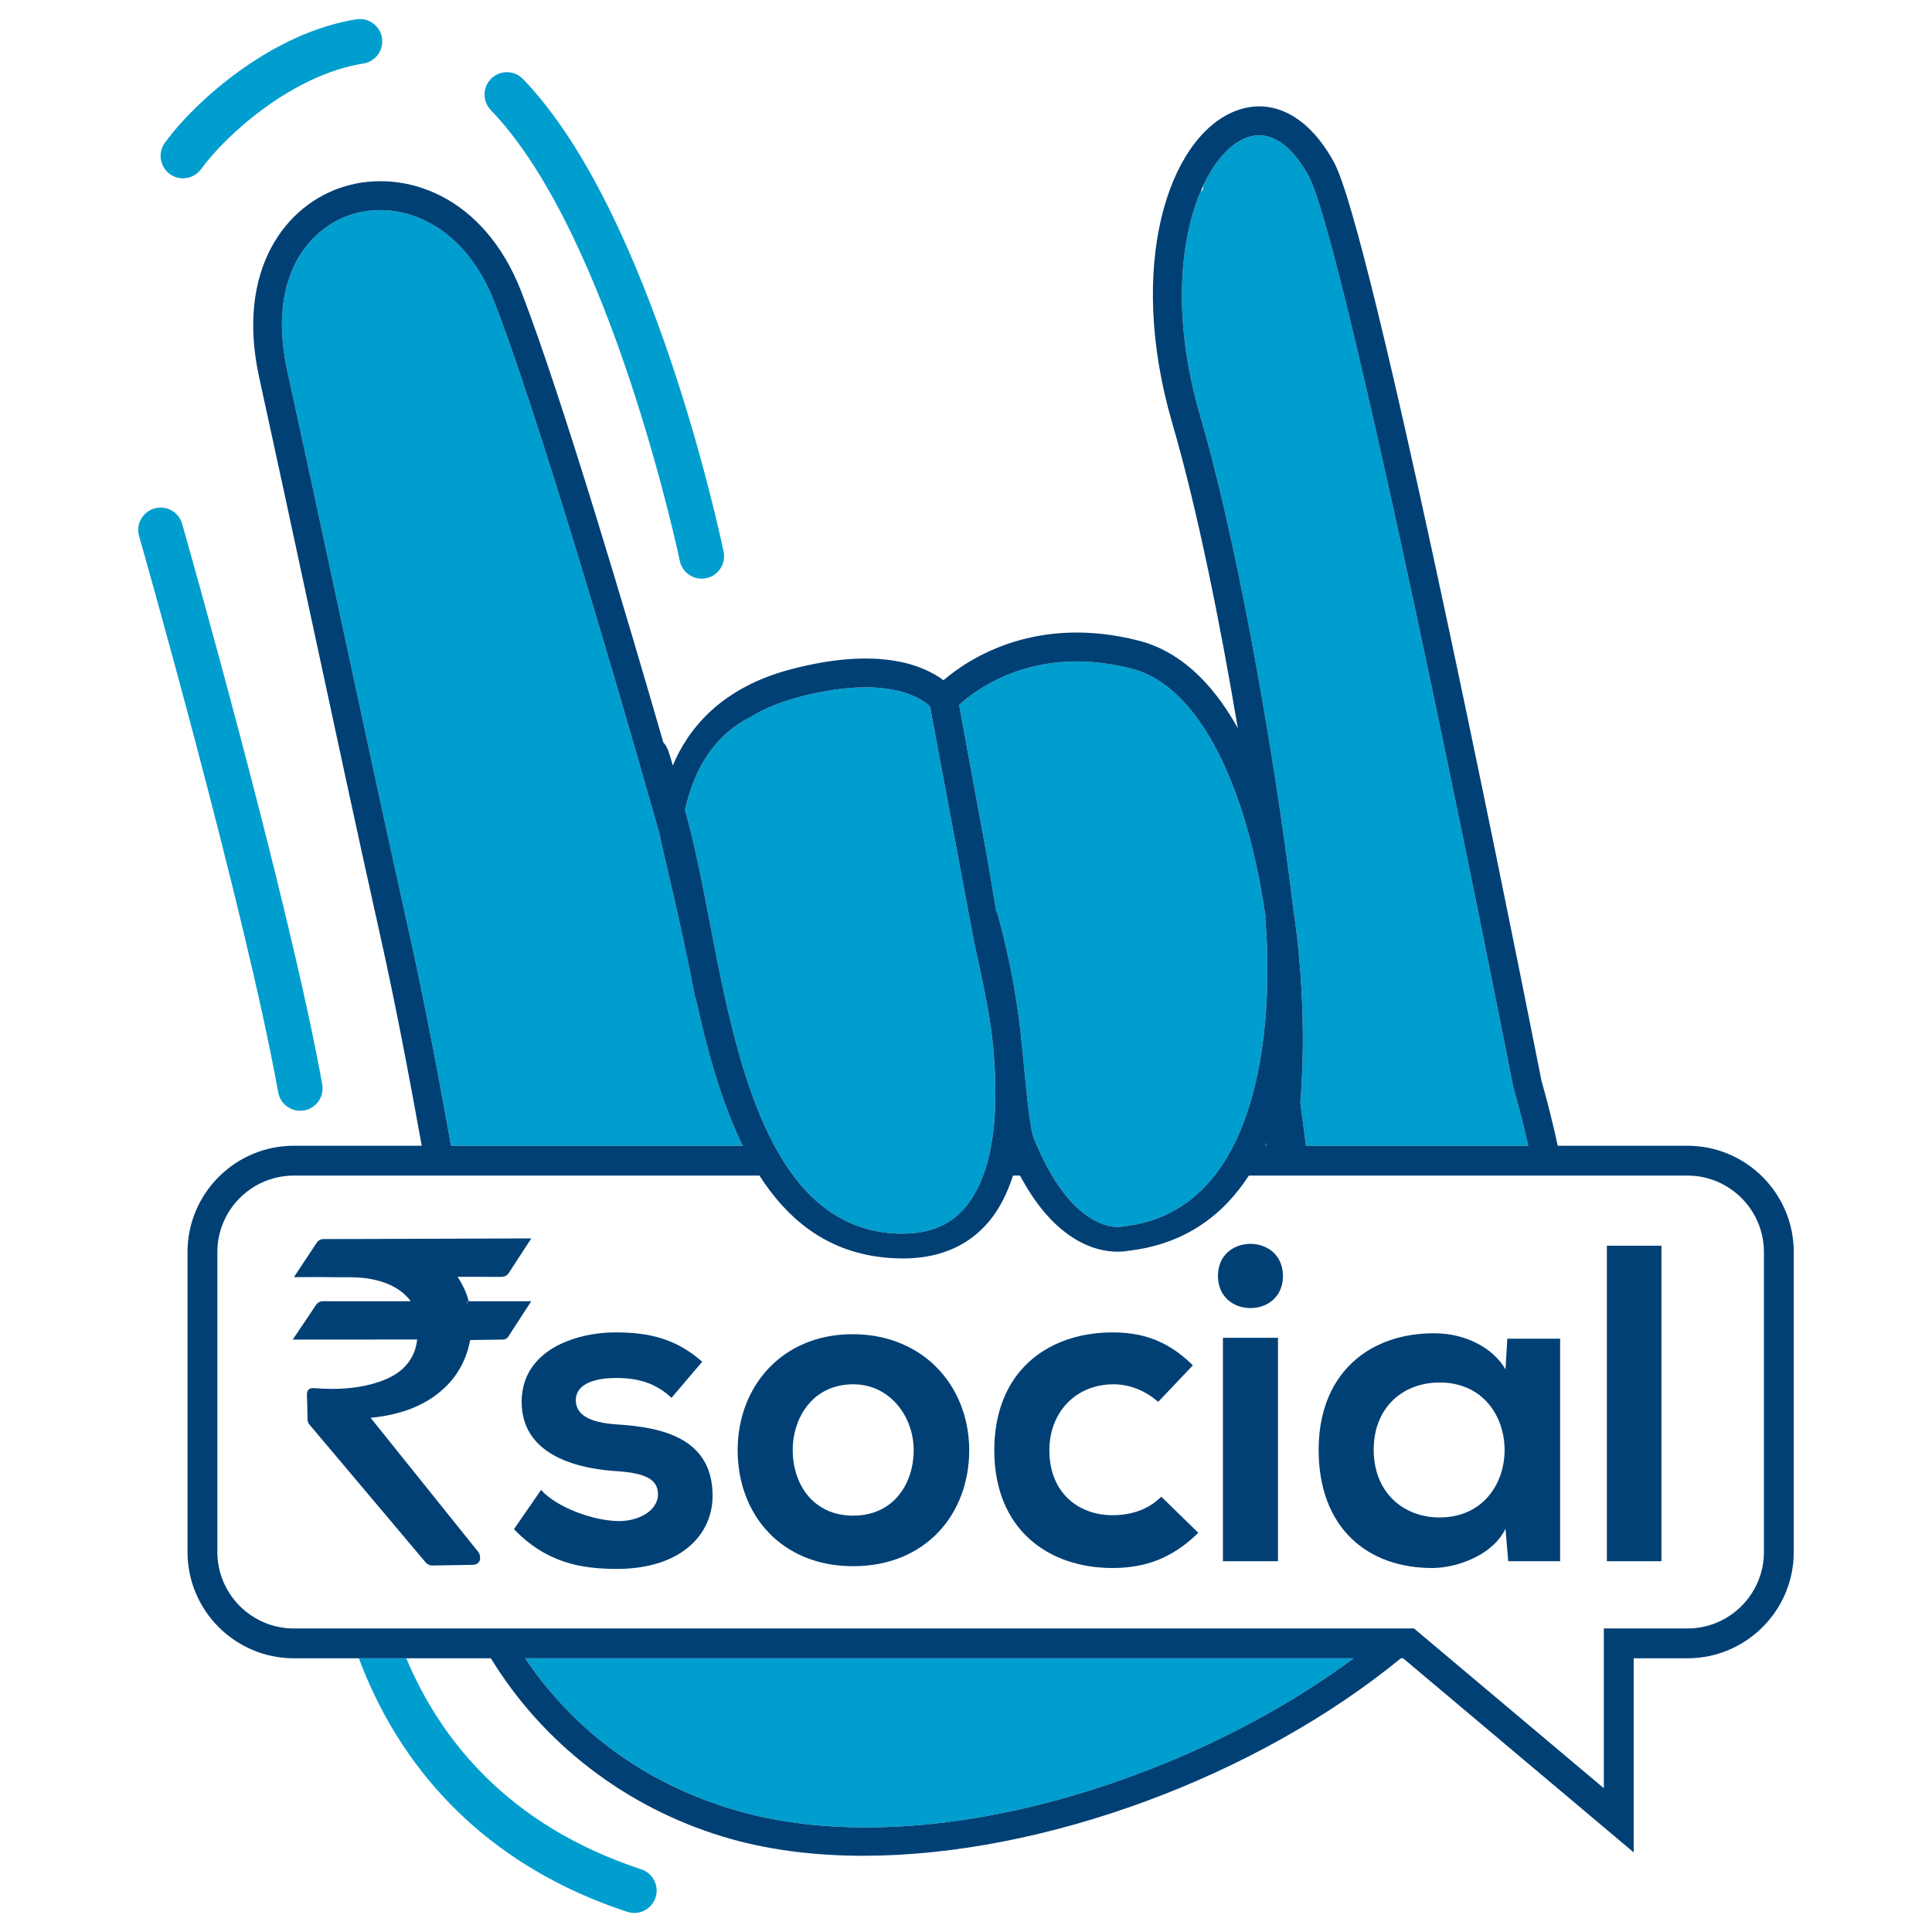 <?xml version="1.0" encoding="utf-8"?>
<!-- Generator: Adobe Illustrator 16.0.0, SVG Export Plug-In . SVG Version: 6.00 Build 0)  -->
<!DOCTYPE svg PUBLIC "-//W3C//DTD SVG 1.1//EN" "http://www.w3.org/Graphics/SVG/1.1/DTD/svg11.dtd">
<svg version="1.1" id="Layer_1" xmlns="http://www.w3.org/2000/svg" xmlns:xlink="http://www.w3.org/1999/xlink" x="0px" y="0px"
	 width="2000px" height="2000px" viewBox="0 0 2000 2000" enable-background="new 0 0 2000 2000" xml:space="preserve">
<g>
	<path fill="#009ECE" d="M1310.961,1182.912c-0.463,1.059-0.907,2.121-1.378,3.165h0.902
		C1310.645,1185.023,1310.809,1183.975,1310.961,1182.912z"/>
	<path fill="#009ECE" d="M992.854,729.759c0,0.004,0.013,0.075,0.03,0.181C992.871,729.88,992.862,729.822,992.854,729.759z"/>
	<path fill="#009ECE" d="M1566.781,1126.211c-0.111-0.405-0.207-0.811-0.293-1.221c-59.102-299.805-179.378-882.59-211.609-942.363
		c-11-20.379-34.227-52.581-66.027-39.539c-15.727,6.45-31.039,23.213-42.898,48.253c-0.523,2.465-1.002,5.008-1.464,7.585
		c-0.241-0.982-0.483-1.956-0.708-2.851c-22.389,51.13-30.687,133.816-1.572,233.596c4.171,14.296,8.281,29.342,12.317,44.955
		c38.69,149.617,70.611,352.1,83.636,461.32c0.018,0.146-0.004,0.287,0.01,0.434c4.363,28.258,7.391,57.293,9.039,86.341
		c2.293,40.422,1.951,80.795-1.101,118.968c2.146,16.267,4.105,31.187,5.833,44.389h68.611h19.747h141.693
		C1577.354,1165.131,1572.17,1145.056,1566.781,1126.211z"/>
	<path fill="#009ECE" d="M992.851,729.752v0.004c0.009-0.004,0.018-0.013,0.026-0.021L992.851,729.752z"/>
	<path fill="#009ECE" d="M733.926,779.296c-6.213,9.752-10.765,19.232-14.1,27.942c3.334-8.709,7.886-18.19,14.1-27.944
		c-11.848,16.768-19.893,36.896-24.8,59.225c0.596,2.193,1.211,4.457,1.848,6.782c0.011-0.15,0.025-0.313,0.037-0.469
		c-0.012,0.156-0.026,0.32-0.037,0.471c0.132,0.494,0.257,0.937,0.389,1.436c0.417,1.521,0.81,3.108,1.22,4.652
		c8.077,30.565,14.859,65.629,22.002,102.715c2.556,13.254,5.174,26.812,7.917,40.495c13.502,67.272,30.231,137.741,59.168,191.476
		c2.86,5.314,5.839,10.47,8.952,15.438c3.359,5.375,6.879,10.529,10.553,15.455c19.456,26.055,43.433,45.399,73.543,54.457
		c11.667,3.51,24.234,5.495,37.842,5.698c1.641,0.026,3.184-0.077,4.783-0.104c-1.731-5.864-1.731-5.865,0-0.005
		c25.206-0.531,44.732-8.518,59.471-24.435c9.045-9.766,15.848-21.923,20.938-35.616c1.848-4.961,3.488-10.107,4.888-15.451
		c1.304-5,2.404-10.162,3.358-15.438c1.131-6.269,2.06-12.684,2.737-19.245c1.235-12.084,1.728-24.582,1.675-37.193
		c-0.034-7.896-0.28-15.822-0.712-23.735c-0.38-6.929-0.872-13.845-1.498-20.675c-0.354-3.449-0.717-6.968-1.097-10.533
		c-0.41-3.895-0.92-7.854-1.477-11.852c-3.087-22.159-8.241-46.012-14.1-72.996c-1.063-4.897-2.15-9.955-3.238-15.03
		c0,0-41.323-221.135-45.531-243.405c-7.3-7.199-42.612-34.673-137.363-9.422c-19.315,5.15-35.291,12.186-48.583,20.345
		c0-0.004,0.013-0.041,0.013-0.041C758.991,751.198,744.855,763.828,733.926,779.296z"/>
	<path fill="#009ECE" d="M543.596,1716.659c38.624,57.275,104.467,122.87,213.382,156.018
		c121.823,37.079,285.901,19.655,450.169-47.77c61.609-25.294,118.803-56.102,169.227-90.501
		c8.527-5.811,16.851-11.733,24.975-17.747H817.489H543.596z"/>
	<path fill="#009ECE" d="M466.94,1186.077h134.108c-6.803-18.728-6.801-18.728,0.002,0h167.842
		c-22.078-44.993-36.741-98.418-48.438-151.752c-0.313-0.608-0.72-1.211-0.844-1.908C709.126,973.5,684.734,876.13,683.068,864.64
		c-5.813-20.657-113.207-401.352-171.052-551.36c-26.528-68.796-76.144-96.228-119.613-95.763c-8.864,18.275-8.867,18.275-0.002,0
		c-9.361,0.102-18.451,1.468-26.952,4.026c-44.875,13.498-89.609,64.215-67.956,162.746
		c15.759,71.768,33.333,153.587,51.935,240.202c25.044,116.634,50.932,237.227,73.989,340.457
		C438.556,1032.724,453.877,1113.165,466.94,1186.077z"/>
	<path fill="#009ECE" d="M703.728,580.561c2.271,10.942,11.909,18.467,22.656,18.467c1.557,0,3.134-0.156,4.721-0.492
		c12.529-2.59,20.574-14.849,17.979-27.369c-2.953-14.257-73.858-350.671-207.667-489.364c-8.892-9.204-23.546-9.47-32.746-0.594
		c-9.204,8.891-9.47,23.55-0.591,32.754C632.583,243.009,703.037,577.202,703.728,580.561z"/>
	<path fill="#009ECE" d="M175.818,180.171c4.112,2.99,8.876,4.425,13.59,4.425c7.156,0,14.226-3.311,18.752-9.543
		c26.285-36.167,95.126-97.814,167.98-109.295c12.634-1.994,21.26-13.852,19.265-26.481C393.417,26.638,381.556,18,368.926,20.003
		c-87.289,13.752-166.372,83.973-198.233,127.813C163.175,158.169,165.47,172.653,175.818,180.171z"/>
	<path fill="#009ECE" d="M663.85,1935.133c-139.178-45.822-208.669-135.969-243.256-218.474h-49.075
		c0.246,0.678,0.481,1.347,0.738,2.024c33.221,88.135,108.259,204.854,277.101,260.437c2.411,0.799,4.842,1.165,7.242,1.165
		c9.735,0,18.784-6.173,22.002-15.917C682.602,1952.216,675.994,1939.121,663.85,1935.133z"/>
	<path fill="#009ECE" d="M188.536,542.229c-3.519-12.297-16.334-19.416-28.633-15.911c-12.302,3.505-19.417,16.328-15.911,28.629
		c1.092,3.821,109.586,384.682,144.007,575.84c2.017,11.199,11.777,19.057,22.762,19.057c1.371,0,2.754-0.117,4.134-0.363
		c12.591-2.271,20.956-14.311,18.695-26.896C298.755,929.138,189.633,546.075,188.536,542.229z"/>
	<path fill="#009ECE" d="M992.886,729.94c0.697,3.801,13.677,74.503,26.745,145.367c0.034,0.198,0.073,0.401,0.107,0.602
		c0.001,0.004,0.002,0.009,0.002,0.013c1.195,6.693,2.405,13.462,3.62,20.308c2.504,14.396,5.254,30.796,7.866,46.612
		c0.175,0.298,0.32,0.604,0.469,0.912c0.001,0.004,0.001,0.008,0.002,0.012c0.285,0.581,0.569,1.159,0.751,1.783
		c0.535,1.843,3.376,11.665,7.046,26.947c6.125,25.553,14.578,66.374,18.494,110.712c0.889,8.672,1.701,16.961,2.469,24.797
		c3.247,32.807,6.036,61.14,9.801,70.469c1.058,2.621,2.124,5.129,3.19,7.603c2.374,5.5,4.774,10.629,7.184,15.438
		c2.798,5.578,5.612,10.736,8.427,15.451c35.448,59.348,70.927,53.084,71.324,52.992c0.794-0.198,1.217-0.246,2.037-0.336
		c42.355-4.516,72.912-24.617,94.908-52.656c3.859-4.922,7.461-10.081,10.807-15.451c3.064-4.913,5.914-9.998,8.573-15.223
		c0.039-0.068,0.073-0.143,0.112-0.216c47.574-93.548,33.271-231.561,33.048-233.594c-0.005-0.035,0.005-0.076,0-0.11
		c-0.108-1.088-0.013-2.135,0.186-3.165c-0.372-2.604-0.733-5.213-1.132-7.803c-0.159-0.633-0.345-1.25-0.427-1.919
		c-0.155-1.291-0.323-2.666-0.483-3.983c-8.22-51.467-21.375-100.577-40.055-142.008c-17.813-39.5-49.008-89.145-96.445-101.311
		c-56.145-14.402-100.131-5.765-130.999,7.391c0.001,0.014,0.001,0.015,0,0.002l-0.009,0.004
		c-23.986,10.221-40.024,23.145-47.623,30.155c-0.011,0.009-0.02,0.018-0.028,0.022C992.854,729.763,992.866,729.833,992.886,729.94
		z"/>
</g>
<g>
	<path fill="#004075" d="M1746.841,1186.077h-130.075h-4.219c-5.08-23.675-10.836-46.331-16.866-67.473
		c-0.897-4.521-3.458-17.527-7.387-37.257c-33.898-170.253-169.319-842.792-207.124-912.9
		c-26.408-48.982-65.172-68.802-103.646-53.006c-67.917,27.85-111.701,159.113-63.997,322.597
		c26.128,89.555,49.901,208.771,67.831,315.7c-27.742-49.708-62.085-80.154-102.42-90.498
		c-106.918-27.427-176.477,18.846-202.267,40.955c-19.956-15.067-66.555-35.703-158.966-11.076
		c-71.824,19.151-105.49,61.683-121.245,99.361c-0.123-0.443-0.265-0.946-0.384-1.371c-1.489-5.332-2.758-9.852-4.125-13.539
		c-0.043-0.181-0.071-0.336-0.097-0.462l-0.075,0.009c-1.427-3.739-3.005-6.519-5.058-8.425
		c-36.657-126.885-104.652-356.791-146.826-466.168c-39.087-101.364-122.288-127.88-183.045-109.591
		c-61.625,18.532-112.902,86.868-88.544,197.767c15.746,71.686,33.307,153.47,51.905,240.066
		c25.057,116.684,50.97,237.344,74.052,340.694c14.672,65.718,29.535,143.479,42.318,214.616H304.176
		c-60.68,0-110.055,49.366-110.055,110.058v310.476c0,60.678,49.375,110.049,110.055,110.049h67.341h49.075h87.534
		c53.757,87.815,138.808,153.755,240.15,184.597c44.415,13.518,93.613,19.838,145.393,19.838
		c187.023-0.014,407.513-82.333,556.476-204.435h2.361l238.67,200.881v-200.881h55.665c60.69,0,110.062-49.371,110.062-110.049
		v-310.476C1856.902,1235.443,1807.531,1186.077,1746.841,1186.077z M1254.526,474.628c-4.036-15.619-8.146-30.662-12.317-44.954
		c-29.114-99.787-20.816-182.467,1.576-233.597c0.709-1.615,1.434-3.184,2.168-4.736c11.859-25.044,27.172-41.807,42.898-48.257
		c31.801-13.04,55.027,19.16,66.027,39.545c32.231,59.767,152.508,642.551,211.609,942.36c0.086,0.41,0.182,0.815,0.293,1.221
		c5.389,18.845,10.572,38.92,15.219,59.866h-141.698h-19.747h-68.611c-1.728-13.202-3.688-28.122-5.838-44.389
		c3.057-38.173,3.398-78.546,1.105-118.968c-1.648-29.046-4.676-58.083-9.039-86.338c-0.014-0.151,0.008-0.287-0.01-0.434
		C1325.138,826.725,1293.217,624.239,1254.526,474.628z M992.849,729.75l0.032-0.013c7.598-7.011,23.636-19.932,47.623-30.153
		l0.009-0.011v0.004c30.868-13.155,74.854-21.793,130.999-7.396c47.438,12.17,78.633,61.813,96.445,101.311
		c18.68,41.432,31.835,90.548,40.055,142.008c0.155,1.317,0.328,2.696,0.483,3.987c0.082,0.665,0.268,1.282,0.423,1.915
		c0.402,2.59,0.764,5.2,1.136,7.803c-0.198,1.03-0.294,2.083-0.186,3.165c0.005,0.041-0.005,0.076,0,0.11
		c0.224,2.035,14.522,140.048-33.048,233.596c-0.039,0.073-0.073,0.147-0.112,0.216c-2.659,5.225-5.509,10.31-8.573,15.223
		c-3.346,5.37-6.947,10.529-10.807,15.451c-21.996,28.039-52.553,48.141-94.908,52.656c-0.82,0.095-1.243,0.138-2.037,0.336
		c-0.397,0.092-35.876,6.355-71.324-52.992c-2.814-4.711-5.629-9.869-8.427-15.451c-2.409-4.81-4.81-9.938-7.184-15.438
		c-1.066-2.474-2.133-4.981-3.19-7.603c-3.765-9.329-6.554-37.662-9.801-70.469c-0.768-7.836-1.58-16.125-2.469-24.797
		c-3.916-44.338-12.369-85.159-18.494-110.709c-3.67-15.283-6.506-25.111-7.046-26.95c-0.182-0.628-0.466-1.207-0.747-1.781
		c-0.15-0.315-0.298-0.628-0.475-0.924c-2.612-15.818-5.362-32.219-7.866-46.612c-1.257-7.056-2.499-14.035-3.729-20.923
		c-13.068-70.866-26.048-141.57-26.745-145.374c-0.013-0.056-0.021-0.114-0.037-0.177h0.004L992.849,729.75z M1310.961,1182.912
		c-0.152,1.063-0.316,2.111-0.476,3.165h-0.907C1310.054,1185.028,1310.502,1183.971,1310.961,1182.912z M733.926,779.294
		c10.929-15.468,25.065-28.098,42.9-37.002c0,0-0.013,0.037-0.013,0.041c13.292-8.157,29.268-15.194,48.583-20.34
		c94.75-25.255,130.063,2.223,137.363,9.42c4.208,22.272,45.527,243.407,45.527,243.407c1.092,5.075,2.18,10.132,3.242,15.026
		c5.858,26.986,11.013,50.839,14.1,72.998c0.557,3.998,1.066,7.957,1.477,11.852c0.38,3.565,0.742,7.084,1.097,10.529
		c0.626,6.834,1.118,13.75,1.498,20.679c0.432,7.913,0.678,15.84,0.712,23.735c0.053,12.611-0.439,25.109-1.68,37.188
		c-0.673,6.566-1.602,12.981-2.732,19.25c-0.949,5.276-2.055,10.438-3.358,15.438c-1.399,5.344-3.04,10.49-4.888,15.451
		c-5.09,13.697-11.893,25.855-20.938,35.621c-14.739,15.912-34.265,23.898-59.471,24.43c-1.602,0.031-3.145,0.135-4.783,0.108
		c-13.607-0.203-26.177-2.188-37.842-5.698c-30.11-9.058-54.09-28.402-73.545-54.461c-3.674-4.922-7.192-10.076-10.551-15.451
		c-3.112-4.969-6.093-10.124-8.952-15.438c-28.94-53.735-45.667-124.204-59.168-191.474c-2.746-13.688-5.357-27.241-7.917-40.499
		c-7.143-37.084-13.925-72.15-22.002-102.716c-0.406-1.543-0.803-3.13-1.22-4.652c-0.131-0.494-0.257-0.941-0.389-1.435
		c-0.637-2.325-1.252-4.589-1.848-6.782C714.033,816.19,722.078,796.062,733.926,779.294z M423.419,964.949
		c-23.058-103.229-48.95-223.823-73.994-340.457c-18.603-86.619-36.171-168.44-51.936-240.202
		c-21.648-98.528,23.082-149.252,67.956-162.75c8.505-2.556,17.591-3.924,26.959-4.023c43.469-0.462,93.082,26.967,119.61,95.759
		C569.863,463.29,677.257,843.982,683.07,864.642c1.667,11.49,21.93,90.358,36.541,167.775c0.131,0.695,0.527,1.3,0.846,1.908
		c11.697,53.334,26.36,106.759,48.438,151.752H601.051H466.938C453.875,1113.165,438.553,1032.724,423.419,964.949z
		 M1376.373,1734.406c-50.424,34.399-107.621,65.207-169.227,90.501c-164.268,67.425-328.348,84.849-450.171,47.77
		c-108.909-33.147-174.751-98.742-213.381-156.018h273.893h583.861C1393.224,1722.673,1384.9,1728.592,1376.373,1734.406z
		 M1826.009,1606.61c0,43.651-35.513,79.173-79.168,79.173h-86.55v165.372l-196.517-165.372h-66.829h-6.959h-38.082H771.697H524.73
		h-18.583h-15.155h-81.933h-47.86h-57.022c-43.651,0-79.172-35.521-79.172-79.173v-310.476c0-43.655,35.521-79.168,79.172-79.168
		H442.08h10.627h0.041h19.678H591.68h0.512h10.314h183.673c28.376,44.289,66.957,75.969,121.571,83.852
		c7.777,1.123,15.859,1.791,24.297,1.917c0.84,0.013,1.675,0.017,2.506,0.017c35.805,0,64.619-11.518,85.678-34.252
		c7.002-7.563,12.856-16.229,17.782-25.678c4.205-8.073,7.736-16.725,10.616-25.855h5.336h1.977
		c3.73,7.032,7.529,13.408,11.367,19.263c42.684,65.15,89.939,60.479,99.559,58.73c59.879-6.609,99.652-37.369,125.939-77.993
		h12.179h18.206h12.688h20.092h110.536h12.542h69.929h6.161h0.004h2.512h30.64h30.345h3.635h124.567
		c43.655,0,79.168,35.513,79.168,79.168V1606.61z"/>
	<path fill="#004075" d="M639.072,1474.601c-0.145-0.009-0.279-0.025-0.425-0.034c-29.137-1.921-42.567-10.318-42.567-25.195
		c0-11.669,9.723-19.384,27.667-21.948c4.328-0.617,9.124-0.945,14.393-0.945c21.961,0,40.648,5.138,57.006,20.554l31.768-37.377
		c-26.63-23.365-53.731-30.371-89.71-30.371c-7.676,0-15.792,0.63-23.921,1.973c-36.422,6.009-73.265,26.442-73.265,69.984
		c0,52.333,51.86,68.221,95.314,71.484c10.102,0.578,18.32,1.605,24.871,3.211c14.661,3.597,20.925,10.111,20.925,21.094
		c0,4.408-1.412,8.419-3.834,11.95c-6.825,9.93-21.896,15.956-37.757,15.615c-25.698-0.466-63.076-14.014-79.432-32.245
		l-28.033,40.654c33.637,35.043,70.087,41.121,106.536,41.121c29.106,0,51.806-6.855,68.107-17.998
		c20.591-14.078,30.954-35.003,30.954-57.698C737.669,1487.216,682.528,1477.402,639.072,1474.601z"/>
	<path fill="#004075" d="M958.364,1405.578c-3.918-3.021-8.073-5.785-12.436-8.302c-2.057-1.187-4.158-2.318-6.31-3.38
		c-16.396-8.13-35.502-12.744-56.842-12.744c-73.368,0-119.162,54.197-119.162,120.09c0,66.346,44.857,120.077,119.626,120.077
		c74.764,0,120.083-53.731,120.083-120.077c0-8.63-0.824-17.049-2.4-25.182C995.418,1447.559,980.56,1422.7,958.364,1405.578z
		 M945.004,1513.075c-0.624,4.438-1.589,8.781-2.918,12.956c-7.741,24.258-27.414,42.96-58.845,42.96
		c-41.587,0-62.612-32.72-62.612-67.749c0-34.576,21.489-68.229,62.612-68.229c38.319,0,62.616,33.652,62.616,68.229
		C945.857,1505.235,945.548,1509.189,945.004,1513.075z"/>
	<path fill="#004075" d="M1151.701,1568.521c-35.514,0-65.414-23.364-65.414-67.278c0-11.117,2.211-21.254,6.122-30.173
		c10.24-23.334,32.513-38.056,60.232-38.056c15.879,0,32.707,6.07,46.263,18.227l35.967-37.852
		c-10.207-10.021-20.425-17.48-31.127-22.852c-15.754-7.904-32.564-11.254-52.043-11.254c-10.932,0-21.557,1.096-31.693,3.255
		c-39.169,8.336-70.935,32.84-84.119,73.84c-4.256,13.241-6.605,28.17-6.605,44.864c0,81.762,55.605,121.951,122.418,121.951
		c34.122,0,62.148-10.284,88.786-36.45l-38.319-37.382C1188.154,1563.379,1169.928,1568.521,1151.701,1568.521z"/>
	<path fill="#004075" d="M1316.693,1295.189c-8.182-6.666-19.51-8.928-29.854-6.796c-13.922,2.866-26.01,13.677-26.01,32.487
		c0,1.648,0.12,3.216,0.297,4.744c0.453,3.877,1.459,7.352,2.91,10.438c3.121,6.645,8.28,11.454,14.372,14.437
		c19.937,9.766,49.708-0.091,49.708-29.619c0-0.135-0.018-0.26-0.018-0.394C1327.991,1309.082,1323.411,1300.658,1316.693,1295.189z
		"/>
	<polygon fill="#004075" points="1265.967,1421.789 1265.967,1616.182 1322.975,1616.182 1322.975,1440.215 1322.975,1384.887 
		1265.967,1384.887 	"/>
	<path fill="#004075" d="M1560.361,1385.823l-1.873,31.77c-13.081-22.894-42.52-37.378-73.357-37.378
		c-11.963-0.082-23.45,1.196-34.282,3.743c-31.593,7.442-57.448,25.993-72.247,55.062c-8.664,17.021-13.557,37.628-13.557,61.752
		c0,80.826,50.468,122.883,118.688,122.422c8.971-0.164,19.194-1.904,29.262-5.203c18.762-6.147,36.98-17.813,45.494-35.443
		l1.174,14.044l0.77,9.247l0.858,10.344h53.744v-118.834v-21.426v-90.099h-10.206H1560.361z M1490.277,1570.855
		c-37.857,0-68.232-26.166-68.232-70.084c0-43.927,30.375-69.623,68.232-69.623
		C1579.988,1431.148,1579.988,1570.855,1490.277,1570.855z"/>
	<rect x="1663.421" y="1289.568" fill="#004075" width="56.524" height="326.613"/>
	<path fill="#004075" d="M542.551,1358.409l7.397-11.358l-43.734,0.009h-4.023h-3.307l-13.744,0.004
		c-0.958-4.416-2.547-8.509-4.298-12.304c-0.268-0.583-0.533-1.17-0.808-1.735c-0.906-1.853-1.826-3.644-2.737-5.31
		c-1.109-2.025-2.291-3.99-3.523-5.945l4.037-0.004h0.418l13.567-0.005c0.978,0,1.955,0.005,2.927,0.005
		c8.129,0.004,16.256,0.013,24.438,0.051c0.487,0,0.911-0.09,1.357-0.146c2.062-0.254,3.75-1.079,5.125-2.572
		c0.425-0.463,0.844-0.945,1.215-1.537c0.649-1.027,1.325-2.042,1.986-3.065c2.692-4.214,5.405-8.409,8.146-12.602l3.341-5.12
		c1.645-2.525,3.303-5.043,5.183-7.896l4.514-6.852h-0.889l-8.677-0.004l-52.365,0.182l-17.811,0.061h-0.257l-12.224,0.043
		l-81.279,0.28c-12.949,0.048-25.896,0.091-38.846,0.091h-2.484c-3.333,0-5.8,1.343-7.542,4.102
		c-1.928,3.064-3.957,6.07-5.981,9.074l-17.426,26.214h8.23c3.231,0,6.389-0.017,9.498-0.038c6.573-0.044,12.917-0.078,19.261,0.068
		c2.599,0.064,5.202,0.082,7.805,0.082l8.289-0.018c8.378,0,17.299,0.139,26.141,1.801c16.207,3.052,27.917,8.591,36.866,17.437
		c1.979,1.952,3.583,3.804,4.883,5.651l-32.879,0.004c-19.246,0-38.479-0.008-57.772-0.047c-3.354,0-5.871,1.377-7.678,4.209
		c-1.981,3.096-4.045,6.131-6.111,9.17l-17.748,26.33h48.38c26.807,0,53.619-0.004,80.444-0.057
		c-0.751,6.329-2.293,11.756-4.697,16.544c-6.137,12.196-16.371,20.571-32.21,26.369c-15.076,5.517-31.75,8.198-50.994,8.198
		c-5.99,0-12.219-0.25-19.037-0.765c-0.414-0.03-0.781-0.047-1.109-0.047c-1.869,0-3.372,0.574-4.464,1.705
		c-1.712,1.771-1.632,4.058-1.6,5.034c0.292,8.543,0.453,17.096,0.601,25.647c0.043,2.698,1.252,4.469,2.303,5.721
		c9.479,11.216,18.939,22.444,28.398,33.674l9.195,10.909l21.441,25.424c3.838,4.55,7.665,9.109,11.507,13.655
		c16.451,19.505,32.903,39.005,49.321,58.54c1.915,2.275,4.214,3.333,7.238,3.333h0.282c7.1-0.143,14.199-0.246,21.299-0.362
		c5.347-0.087,10.691-0.19,16.036-0.272c0.967-0.017,1.934-0.034,2.903-0.048c1.848-0.029,5.286-0.082,7.369-2.736
		c2.074-2.638,1.3-6.031,0.933-7.642c-0.473-2.149-1.75-3.522-2.59-4.434c-0.164-0.177-0.33-0.35-0.481-0.54l-16.459-20.502
		l-21.437-26.706l-44.188-55.052l-27.79-34.628c4.274-0.437,8.408-0.898,12.587-1.598c20.627-3.444,37.531-9.83,51.683-19.518
		c5.463-3.747,10.365-7.853,14.743-12.296c7.74-7.848,13.689-16.811,17.97-26.757c2.351-5.479,4.177-11.264,5.468-17.355
		c0.214-0.993,0.497-1.951,0.683-2.961c1.528-0.009,3.063-0.048,4.598-0.061c3.557-0.035,7.117-0.087,10.674-0.143
		c2.648-0.048,5.297-0.061,7.946-0.108l10.065-0.164c1.135-0.004,4.151-0.021,6.074-3.025c4.863-7.529,9.757-15.041,14.778-22.748
		L542.551,1358.409z M483.708,1349.037l-0.076,2.228l-0.009,0.216l-0.032-0.41l-0.296-4.011c0.005,0,0.009,0.004,0.018,0.004
		c0.151,0.013,0.307,0.052,0.46,0.108L483.708,1349.037z"/>
</g>
</svg>

